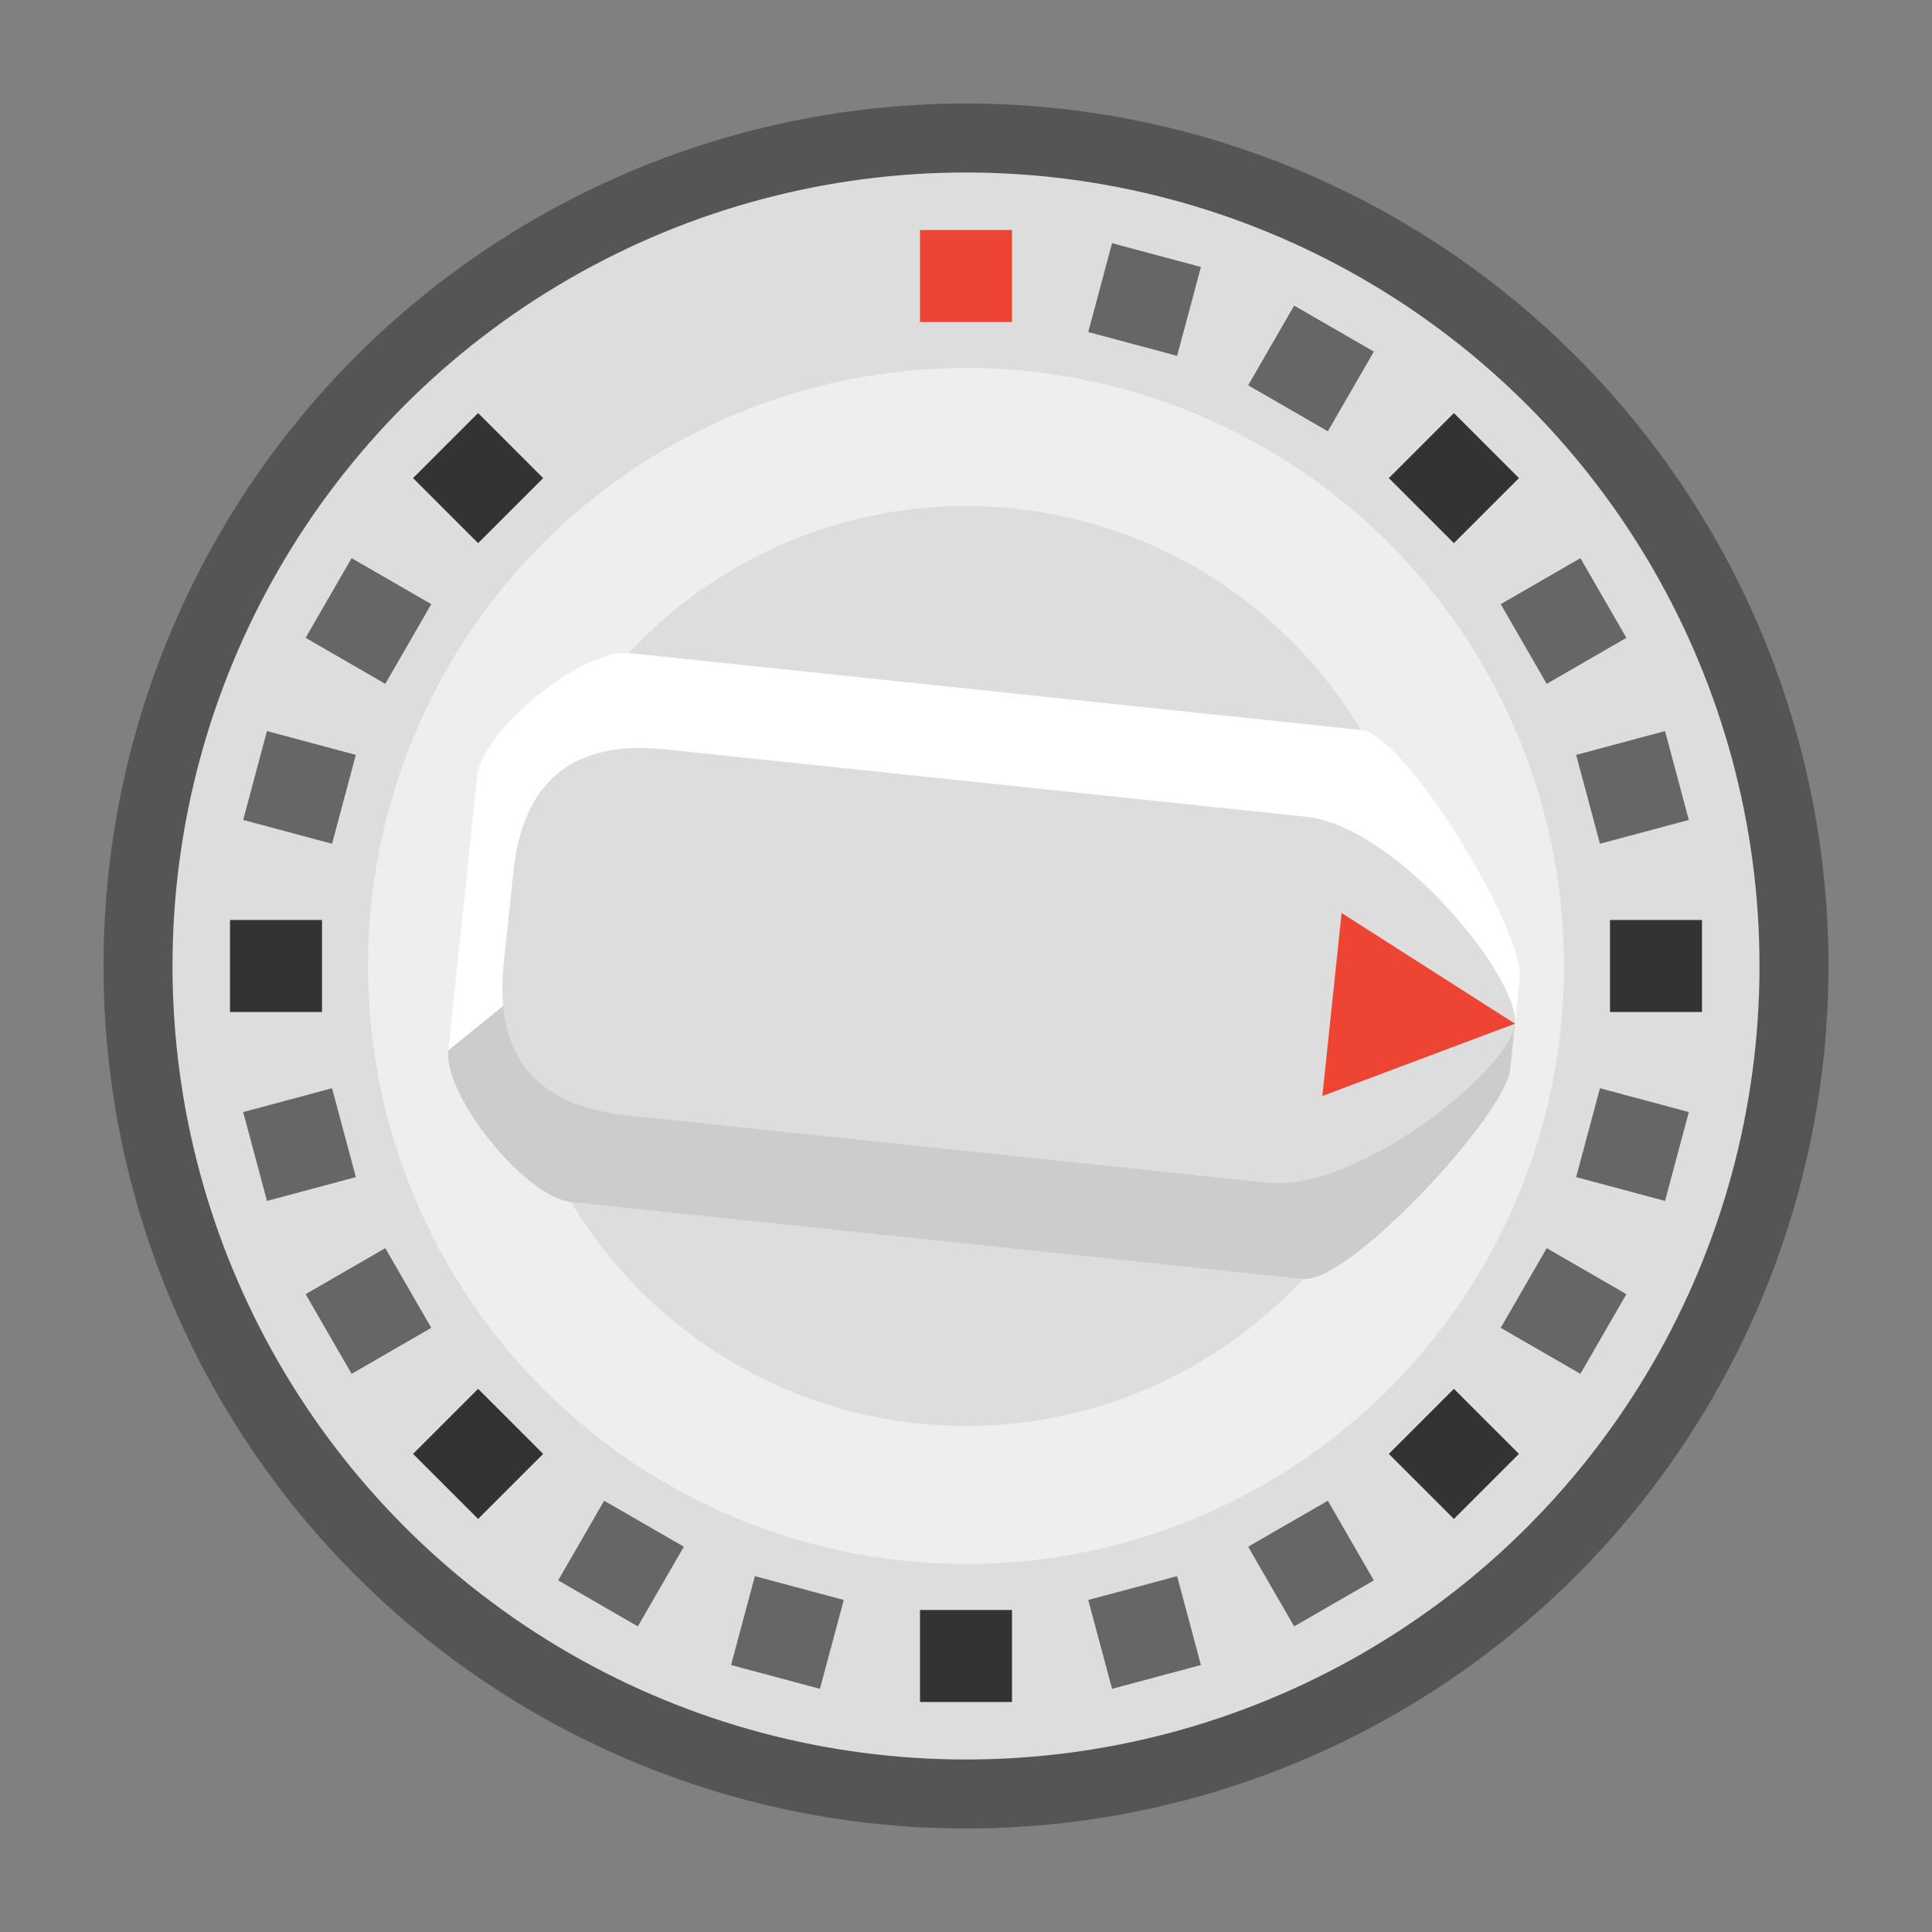 <?xml version="1.0" encoding="utf-8"?>
<!DOCTYPE svg PUBLIC "-//W3C//DTD SVG 1.1//EN" "http://www.w3.org/Graphics/SVG/1.1/DTD/svg11.dtd">
<svg version="1.1" xmlns="http://www.w3.org/2000/svg" xmlns:xlink="http://www.w3.org/1999/xlink" viewBox="-21 -21 42 42">
	<rect x="-21" y="-21" width="42" height="42" fill="#808080" stroke="none"/>
	<title>Timer clock</title>
	<circle cx="0" cy="0" r="18" fill="#ddd" stroke="#555" stroke-width="1.5"/>
	<path d="M0 -14v-2" fill="none" stroke="#e43" stroke-width="2"/>
	<path d="M14 0h2M0 14v2M-14 0h-2" fill="none" stroke="#333" stroke-width="2"/>
	<path transform="rotate(15)" d="M0 -14v-2M14 0h2M0 14v2M-14 0h-2" fill="none" stroke="#666" stroke-width="2"/>
	<path transform="rotate(30)" d="M0 -14v-2M14 0h2M0 14v2M-14 0h-2" fill="none" stroke="#666" stroke-width="2"/>
	<path transform="rotate(45)" d="M0 -14v-2M14 0h2M0 14v2M-14 0h-2" fill="none" stroke="#333" stroke-width="2"/>
	<path transform="rotate(60)" d="M0 -14v-2M14 0h2M0 14v2" fill="none" stroke="#666" stroke-width="2"/>
	<path transform="rotate(75)" d="M0 -14v-2M14 0h2M0 14v2" fill="none" stroke="#666" stroke-width="2"/>
	<circle cx="0" cy="0" r="13" fill="#eee"/>
	<g transform="rotate(96)">
		<circle cx="0" cy="0" r="10" fill="#ddd"/>
		<path d="M0 -12h-1c-1 0 -5 3 -5 4v16c0 1 2 3 3 3h6z" fill="#fff"/>
		<path d="M0 -12h1c1 0 5 3 5 4v16c0 1 -2 3 -3 3l-2 -2z" fill="#ccc"/>
		<path d="M0 -12c1 0 4 3 4 5v14c0 2 -1 3 -3 3h-2c-2 0 -3 -1 -3 -3v-14c0 -2 3 -5 4 -5z" fill="#ddd"/>
		<path d="M0 -12l2 4h-4z" fill="#e43"/>
	</g>
</svg>
